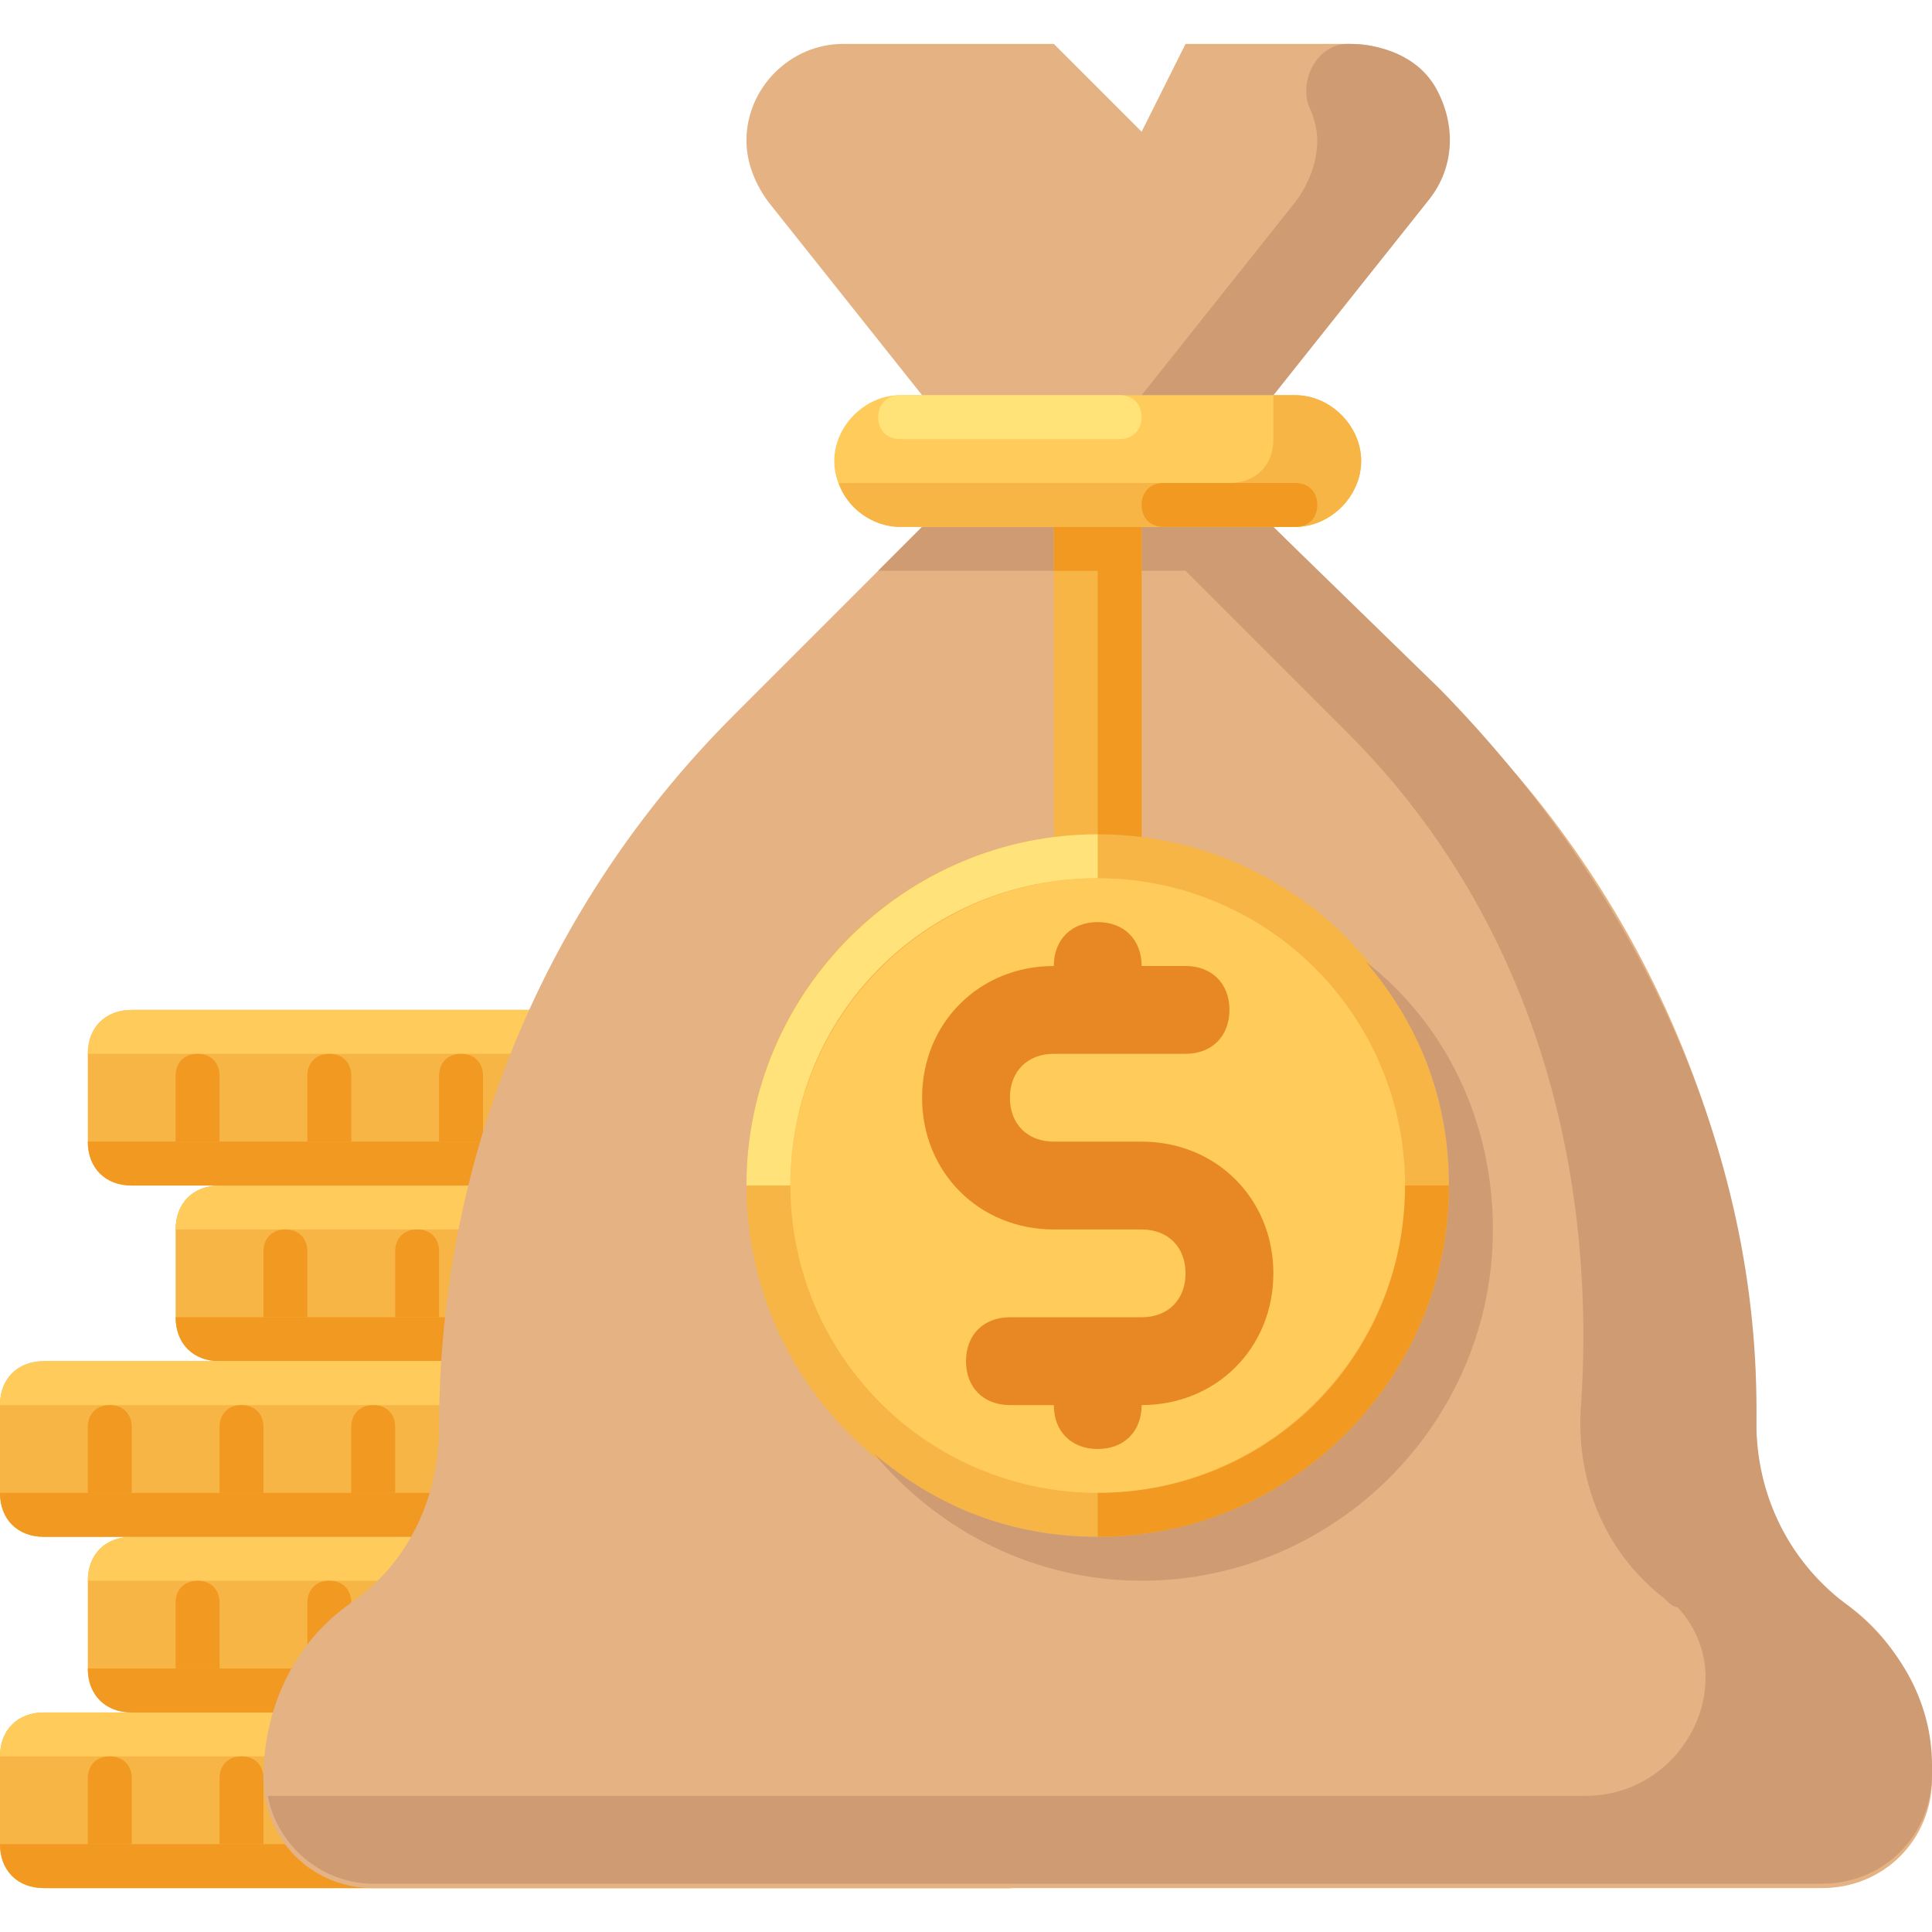 <?xml version="1.0"?>
<svg xmlns="http://www.w3.org/2000/svg" xmlns:xlink="http://www.w3.org/1999/xlink" xmlns:svgjs="http://svgjs.com/svgjs" version="1.1" width="512" height="512" x="0" y="0" viewBox="0 0 512 512" style="enable-background:new 0 0 512 512" xml:space="preserve" class=""><g>
<path xmlns="http://www.w3.org/2000/svg" style="" d="M267.636,500.364h-256C4.655,500.364,0,495.709,0,488.727v-23.273  c0-6.982,4.655-11.636,11.636-11.636h256c6.982,0,11.636,4.655,11.636,11.636v23.273  C279.273,495.709,274.618,500.364,267.636,500.364z" fill="#f6b545" data-original="#f6b545"/>
<path xmlns="http://www.w3.org/2000/svg" style="" d="M221.091,465.455H0l0,0c0-6.982,4.655-11.636,11.636-11.636h209.455V465.455z" fill="#ffcb5b" data-original="#ffcb5b"/>
<g xmlns="http://www.w3.org/2000/svg">
	<path style="" d="M221.091,465.455v11.636c0,6.982-4.655,11.636-11.636,11.636H0c0,6.982,4.655,11.636,11.636,11.636   h197.818h58.182c6.982,0,11.636-4.655,11.636-11.636v-23.273H221.091z" fill="#f19920" data-original="#f19920" class=""/>
	<path style="" d="M34.909,488.727v-17.455c0-3.491-2.327-5.818-5.818-5.818s-5.818,2.327-5.818,5.818v17.455" fill="#f19920" data-original="#f19920" class=""/>
	<path style="" d="M69.818,488.727v-17.455c0-3.491-2.327-5.818-5.818-5.818c-3.491,0-5.818,2.327-5.818,5.818v17.455" fill="#f19920" data-original="#f19920" class=""/>
	<path style="" d="M104.727,488.727v-17.455c0-3.491-2.327-5.818-5.818-5.818c-3.491,0-5.818,2.327-5.818,5.818v17.455   " fill="#f19920" data-original="#f19920" class=""/>
	<path style="" d="M139.636,488.727v-17.455c0-3.491-2.327-5.818-5.818-5.818c-3.491,0-5.818,2.327-5.818,5.818v17.455   " fill="#f19920" data-original="#f19920" class=""/>
	<path style="" d="M174.545,488.727v-17.455c0-3.491-2.327-5.818-5.818-5.818s-5.818,2.327-5.818,5.818v17.455" fill="#f19920" data-original="#f19920" class=""/>
	<path style="" d="M209.455,488.727v-17.455c0-3.491-2.327-5.818-5.818-5.818s-5.818,2.327-5.818,5.818v17.455" fill="#f19920" data-original="#f19920" class=""/>
</g>
<path xmlns="http://www.w3.org/2000/svg" style="" d="M290.909,453.818h-256c-6.982,0-11.636-4.655-11.636-11.636v-23.273  c0-6.982,4.655-11.636,11.636-11.636h256c6.982,0,11.636,4.655,11.636,11.636v23.273  C302.545,449.164,297.891,453.818,290.909,453.818z" fill="#f6b545" data-original="#f6b545"/>
<path xmlns="http://www.w3.org/2000/svg" style="" d="M244.364,418.909H23.273l0,0c0-6.982,4.655-11.636,11.636-11.636h209.455V418.909z" fill="#ffcb5b" data-original="#ffcb5b"/>
<g xmlns="http://www.w3.org/2000/svg">
	<path style="" d="M244.364,418.909v11.636c0,6.982-4.655,11.636-11.636,11.636H23.273   c0,6.982,4.655,11.636,11.636,11.636h197.818h58.182c6.982,0,11.636-4.655,11.636-11.636v-23.273H244.364z" fill="#f19920" data-original="#f19920" class=""/>
	<path style="" d="M58.182,442.182v-17.455c0-3.491-2.327-5.818-5.818-5.818c-3.491,0-5.818,2.327-5.818,5.818v17.455" fill="#f19920" data-original="#f19920" class=""/>
	<path style="" d="M93.091,442.182v-17.455c0-3.491-2.327-5.818-5.818-5.818c-3.491,0-5.818,2.327-5.818,5.818v17.455" fill="#f19920" data-original="#f19920" class=""/>
	<path style="" d="M128,442.182v-17.455c0-3.491-2.327-5.818-5.818-5.818c-3.491,0-5.818,2.327-5.818,5.818v17.455" fill="#f19920" data-original="#f19920" class=""/>
	<path style="" d="M162.909,442.182v-17.455c0-3.491-2.327-5.818-5.818-5.818s-5.818,2.327-5.818,5.818v17.455" fill="#f19920" data-original="#f19920" class=""/>
	<path style="" d="M197.818,442.182v-17.455c0-3.491-2.327-5.818-5.818-5.818c-3.491,0-5.818,2.327-5.818,5.818v17.455   " fill="#f19920" data-original="#f19920" class=""/>
	<path style="" d="M232.727,442.182v-17.455c0-3.491-2.327-5.818-5.818-5.818c-3.491,0-5.818,2.327-5.818,5.818v17.455   " fill="#f19920" data-original="#f19920" class=""/>
</g>
<path xmlns="http://www.w3.org/2000/svg" style="" d="M314.182,360.727h-256c-6.982,0-11.636-4.655-11.636-11.636v-23.273  c0-6.982,4.655-11.636,11.636-11.636h256c6.982,0,11.636,4.655,11.636,11.636v23.273  C325.818,356.073,321.164,360.727,314.182,360.727z" fill="#f6b545" data-original="#f6b545"/>
<path xmlns="http://www.w3.org/2000/svg" style="" d="M267.636,325.818H46.545l0,0c0-6.982,4.655-11.636,11.636-11.636h209.455V325.818z" fill="#ffcb5b" data-original="#ffcb5b"/>
<g xmlns="http://www.w3.org/2000/svg">
	<path style="" d="M267.636,325.818v11.636c0,6.982-4.655,11.636-11.636,11.636H46.545   c0,6.982,4.655,11.636,11.636,11.636H256h58.182c6.982,0,11.636-4.655,11.636-11.636v-23.273H267.636z" fill="#f19920" data-original="#f19920" class=""/>
	<path style="" d="M81.455,349.091v-17.455c0-3.491-2.327-5.818-5.818-5.818c-3.491,0-5.818,2.327-5.818,5.818v17.455" fill="#f19920" data-original="#f19920" class=""/>
	<path style="" d="M116.364,349.091v-17.455c0-3.491-2.327-5.818-5.818-5.818c-3.491,0-5.818,2.327-5.818,5.818v17.455   " fill="#f19920" data-original="#f19920" class=""/>
	<path style="" d="M151.273,349.091v-17.455c0-3.491-2.327-5.818-5.818-5.818c-3.491,0-5.818,2.327-5.818,5.818v17.455   " fill="#f19920" data-original="#f19920" class=""/>
	<path style="" d="M186.182,349.091v-17.455c0-3.491-2.327-5.818-5.818-5.818c-3.491,0-5.818,2.327-5.818,5.818v17.455   " fill="#f19920" data-original="#f19920" class=""/>
	<path style="" d="M221.091,349.091v-17.455c0-3.491-2.327-5.818-5.818-5.818s-5.818,2.327-5.818,5.818v17.455" fill="#f19920" data-original="#f19920" class=""/>
	<path style="" d="M256,349.091v-17.455c0-3.491-2.327-5.818-5.818-5.818s-5.818,2.327-5.818,5.818v17.455" fill="#f19920" data-original="#f19920" class=""/>
</g>
<path xmlns="http://www.w3.org/2000/svg" style="" d="M290.909,314.182h-256c-6.982,0-11.636-4.655-11.636-11.636v-23.273  c0-6.982,4.655-11.636,11.636-11.636h256c6.982,0,11.636,4.655,11.636,11.636v23.273  C302.545,309.527,297.891,314.182,290.909,314.182z" fill="#f6b545" data-original="#f6b545"/>
<path xmlns="http://www.w3.org/2000/svg" style="" d="M244.364,279.273H23.273l0,0c0-6.982,4.655-11.636,11.636-11.636h209.455V279.273z" fill="#ffcb5b" data-original="#ffcb5b"/>
<g xmlns="http://www.w3.org/2000/svg">
	<path style="" d="M244.364,279.273v11.636c0,6.982-4.655,11.636-11.636,11.636H23.273   c0,6.982,4.655,11.636,11.636,11.636h197.818h58.182c6.982,0,11.636-4.655,11.636-11.636v-23.273H244.364z" fill="#f19920" data-original="#f19920" class=""/>
	<path style="" d="M58.182,302.545v-17.455c0-3.491-2.327-5.818-5.818-5.818c-3.491,0-5.818,2.327-5.818,5.818v17.455" fill="#f19920" data-original="#f19920" class=""/>
	<path style="" d="M93.091,302.545v-17.455c0-3.491-2.327-5.818-5.818-5.818c-3.491,0-5.818,2.327-5.818,5.818v17.455" fill="#f19920" data-original="#f19920" class=""/>
	<path style="" d="M128,302.545v-17.455c0-3.491-2.327-5.818-5.818-5.818c-3.491,0-5.818,2.327-5.818,5.818v17.455" fill="#f19920" data-original="#f19920" class=""/>
	<path style="" d="M162.909,302.545v-17.455c0-3.491-2.327-5.818-5.818-5.818s-5.818,2.327-5.818,5.818v17.455" fill="#f19920" data-original="#f19920" class=""/>
	<path style="" d="M197.818,302.545v-17.455c0-3.491-2.327-5.818-5.818-5.818c-3.491,0-5.818,2.327-5.818,5.818v17.455   " fill="#f19920" data-original="#f19920" class=""/>
	<path style="" d="M232.727,302.545v-17.455c0-3.491-2.327-5.818-5.818-5.818c-3.491,0-5.818,2.327-5.818,5.818v17.455   " fill="#f19920" data-original="#f19920" class=""/>
</g>
<path xmlns="http://www.w3.org/2000/svg" style="" d="M267.636,407.273h-256C4.655,407.273,0,402.618,0,395.636v-23.273  c0-6.982,4.655-11.636,11.636-11.636h256c6.982,0,11.636,4.655,11.636,11.636v23.273  C279.273,402.618,274.618,407.273,267.636,407.273z" fill="#f6b545" data-original="#f6b545"/>
<path xmlns="http://www.w3.org/2000/svg" style="" d="M221.091,372.364H0l0,0c0-6.982,4.655-11.636,11.636-11.636h209.455V372.364z" fill="#ffcb5b" data-original="#ffcb5b"/>
<g xmlns="http://www.w3.org/2000/svg">
	<path style="" d="M221.091,372.364V384c0,6.982-4.655,11.636-11.636,11.636H0c0,6.982,4.655,11.636,11.636,11.636   h197.818h58.182c6.982,0,11.636-4.655,11.636-11.636v-23.273H221.091z" fill="#f19920" data-original="#f19920" class=""/>
	<path style="" d="M34.909,395.636v-17.455c0-3.491-2.327-5.818-5.818-5.818s-5.818,2.327-5.818,5.818v17.455" fill="#f19920" data-original="#f19920" class=""/>
	<path style="" d="M69.818,395.636v-17.455c0-3.491-2.327-5.818-5.818-5.818c-3.491,0-5.818,2.327-5.818,5.818v17.455" fill="#f19920" data-original="#f19920" class=""/>
	<path style="" d="M104.727,395.636v-17.455c0-3.491-2.327-5.818-5.818-5.818c-3.491,0-5.818,2.327-5.818,5.818v17.455   " fill="#f19920" data-original="#f19920" class=""/>
	<path style="" d="M139.636,395.636v-17.455c0-3.491-2.327-5.818-5.818-5.818c-3.491,0-5.818,2.327-5.818,5.818v17.455   " fill="#f19920" data-original="#f19920" class=""/>
	<path style="" d="M174.545,395.636v-17.455c0-3.491-2.327-5.818-5.818-5.818s-5.818,2.327-5.818,5.818v17.455" fill="#f19920" data-original="#f19920" class=""/>
	<path style="" d="M209.455,395.636v-17.455c0-3.491-2.327-5.818-5.818-5.818s-5.818,2.327-5.818,5.818v17.455" fill="#f19920" data-original="#f19920" class=""/>
</g>
<path xmlns="http://www.w3.org/2000/svg" style="" d="M488.727,424.727c-15.127-10.473-23.273-27.927-23.273-46.545  c0-70.982-27.927-138.473-77.964-188.509l-50.036-50.036v-34.909l40.727-51.2C381.673,48.873,384,43.055,384,37.236  c0-13.964-11.636-25.6-25.6-25.6h-44.218l-11.636,23.273l-23.273-23.273h-55.855c-13.964,0-25.6,11.636-25.6,25.6  c0,5.818,2.327,11.636,5.818,16.291l40.727,51.2v34.909l-50.036,50.036c-50.036,50.036-77.964,117.527-77.964,188.509l0,0  c0,18.618-8.145,36.073-23.273,46.545s-23.273,27.927-23.273,46.545l0,0c0,16.291,12.8,29.091,29.091,29.091h384  c16.291,0,29.091-12.8,29.091-29.091l0,0C512,452.655,503.855,435.2,488.727,424.727z" fill="#e5b283" data-original="#c97629" class=""/>
<path xmlns="http://www.w3.org/2000/svg" style="" d="M488.727,424.727c-15.127-11.636-23.273-29.091-23.273-47.709  c1.164-73.309-32.582-141.964-83.782-194.327l-44.218-43.055v-34.909l40.727-51.2c6.982-8.145,8.145-19.782,2.327-30.255  c-4.655-8.145-13.964-11.636-23.273-11.636c-8.145,0-12.8,9.309-10.473,16.291c1.164,2.327,2.327,5.818,2.327,9.309  c0,5.818-2.327,11.636-5.818,16.291l-40.727,51.2v34.909h-58.182l-11.636,11.636h81.455l43.055,43.055  c47.709,47.709,66.327,112.873,61.673,179.2c-1.164,19.782,6.982,38.4,22.109,50.036c1.164,1.164,2.327,2.327,3.491,2.327  c17.455,18.618,2.327,50.036-24.436,50.036H70.982c2.327,12.8,13.964,23.273,27.927,23.273h337.455h29.091h17.455  C499.2,499.2,512,486.4,512,470.109v-2.327C512,450.327,502.691,435.2,488.727,424.727z" fill="#cf9b73" data-original="#b06328" class=""/>
<path xmlns="http://www.w3.org/2000/svg" style="" d="M343.273,139.636H238.545c-9.309,0-17.455-8.145-17.455-17.455l0,0  c0-9.309,8.145-17.455,17.455-17.455h104.727c9.309,0,17.455,8.145,17.455,17.455l0,0  C360.727,131.491,352.582,139.636,343.273,139.636z" fill="#ffcb5b" data-original="#ffcb5b"/>
<path xmlns="http://www.w3.org/2000/svg" style="" d="M238.545,104.727h58.182c3.491,0,5.818,2.327,5.818,5.818l0,0c0,3.491-2.327,5.818-5.818,5.818  h-58.182c-3.491,0-5.818-2.327-5.818-5.818l0,0C232.727,107.055,235.055,104.727,238.545,104.727z" fill="#ffe278" data-original="#ffe278" class=""/>
<path xmlns="http://www.w3.org/2000/svg" style="" d="M343.273,104.727h-5.818v11.636c0,6.982-4.655,11.636-11.636,11.636H222.255  c2.327,6.982,9.309,11.636,16.291,11.636h104.727c9.309,0,17.455-8.145,17.455-17.455S352.582,104.727,343.273,104.727z" fill="#f6b545" data-original="#f6b545"/>
<path xmlns="http://www.w3.org/2000/svg" style="" d="M308.364,128h34.909c3.491,0,5.818,2.327,5.818,5.818l0,0c0,3.491-2.327,5.818-5.818,5.818h-34.909  c-3.491,0-5.818-2.327-5.818-5.818l0,0C302.545,130.327,304.873,128,308.364,128z" fill="#f19920" data-original="#f19920" class=""/>
<rect xmlns="http://www.w3.org/2000/svg" x="279.273" y="139.636" style="" width="23.273" height="93.091" fill="#f6b545" data-original="#f6b545"/>
<polygon xmlns="http://www.w3.org/2000/svg" style="" points="279.273,139.636 279.273,151.273 290.909,151.273 290.909,232.727 302.545,232.727   302.545,151.273 302.545,139.636 " fill="#f19920" data-original="#f19920" class=""/>
<circle xmlns="http://www.w3.org/2000/svg" style="" cx="290.909" cy="314.182" r="93.091" fill="#f6b545" data-original="#f6b545"/>
<path xmlns="http://www.w3.org/2000/svg" style="" d="M361.891,254.836C375.855,271.127,384,290.909,384,314.182c0,51.2-41.891,93.091-93.091,93.091  c-23.273,0-43.055-8.145-59.345-22.109c17.455,20.945,43.055,33.745,70.982,33.745c51.2,0,93.091-41.891,93.091-93.091  C395.636,296.727,382.836,271.127,361.891,254.836z" fill="#cf9b73" data-original="#b06328" class=""/>
<circle xmlns="http://www.w3.org/2000/svg" style="" cx="290.909" cy="314.182" r="81.455" fill="#ffcb5b" data-original="#ffcb5b"/>
<path xmlns="http://www.w3.org/2000/svg" style="" d="M372.364,314.182c0,45.382-36.073,81.455-81.455,81.455v11.636c51.2,0,93.091-41.891,93.091-93.091  H372.364z" fill="#f19920" data-original="#f19920" class=""/>
<path xmlns="http://www.w3.org/2000/svg" style="" d="M290.909,232.727v-11.636c-51.2,0-93.091,41.891-93.091,93.091h11.636  C209.455,268.8,245.527,232.727,290.909,232.727z" fill="#ffe27a" data-original="#ffe27a"/>
<path xmlns="http://www.w3.org/2000/svg" style="" d="M302.545,302.545h-23.273c-6.982,0-11.636-4.655-11.636-11.636c0-6.982,4.655-11.636,11.636-11.636  h34.909c6.982,0,11.636-4.655,11.636-11.636c0-6.982-4.655-11.636-11.636-11.636h-11.636l0,0c0-6.982-4.655-11.636-11.636-11.636  c-6.982,0-11.636,4.655-11.636,11.636l0,0c-19.782,0-34.909,15.127-34.909,34.909s15.127,34.909,34.909,34.909h23.273  c6.982,0,11.636,4.655,11.636,11.636s-4.655,11.636-11.636,11.636h-34.909c-6.982,0-11.636,4.655-11.636,11.636  c0,6.982,4.655,11.636,11.636,11.636h11.636l0,0c0,6.982,4.655,11.636,11.636,11.636c6.982,0,11.636-4.655,11.636-11.636l0,0  c19.782,0,34.909-15.127,34.909-34.909S322.327,302.545,302.545,302.545z" fill="#e78825" data-original="#e78825"/>
<g xmlns="http://www.w3.org/2000/svg">
</g>
<g xmlns="http://www.w3.org/2000/svg">
</g>
<g xmlns="http://www.w3.org/2000/svg">
</g>
<g xmlns="http://www.w3.org/2000/svg">
</g>
<g xmlns="http://www.w3.org/2000/svg">
</g>
<g xmlns="http://www.w3.org/2000/svg">
</g>
<g xmlns="http://www.w3.org/2000/svg">
</g>
<g xmlns="http://www.w3.org/2000/svg">
</g>
<g xmlns="http://www.w3.org/2000/svg">
</g>
<g xmlns="http://www.w3.org/2000/svg">
</g>
<g xmlns="http://www.w3.org/2000/svg">
</g>
<g xmlns="http://www.w3.org/2000/svg">
</g>
<g xmlns="http://www.w3.org/2000/svg">
</g>
<g xmlns="http://www.w3.org/2000/svg">
</g>
<g xmlns="http://www.w3.org/2000/svg">
</g>
</g></svg>
